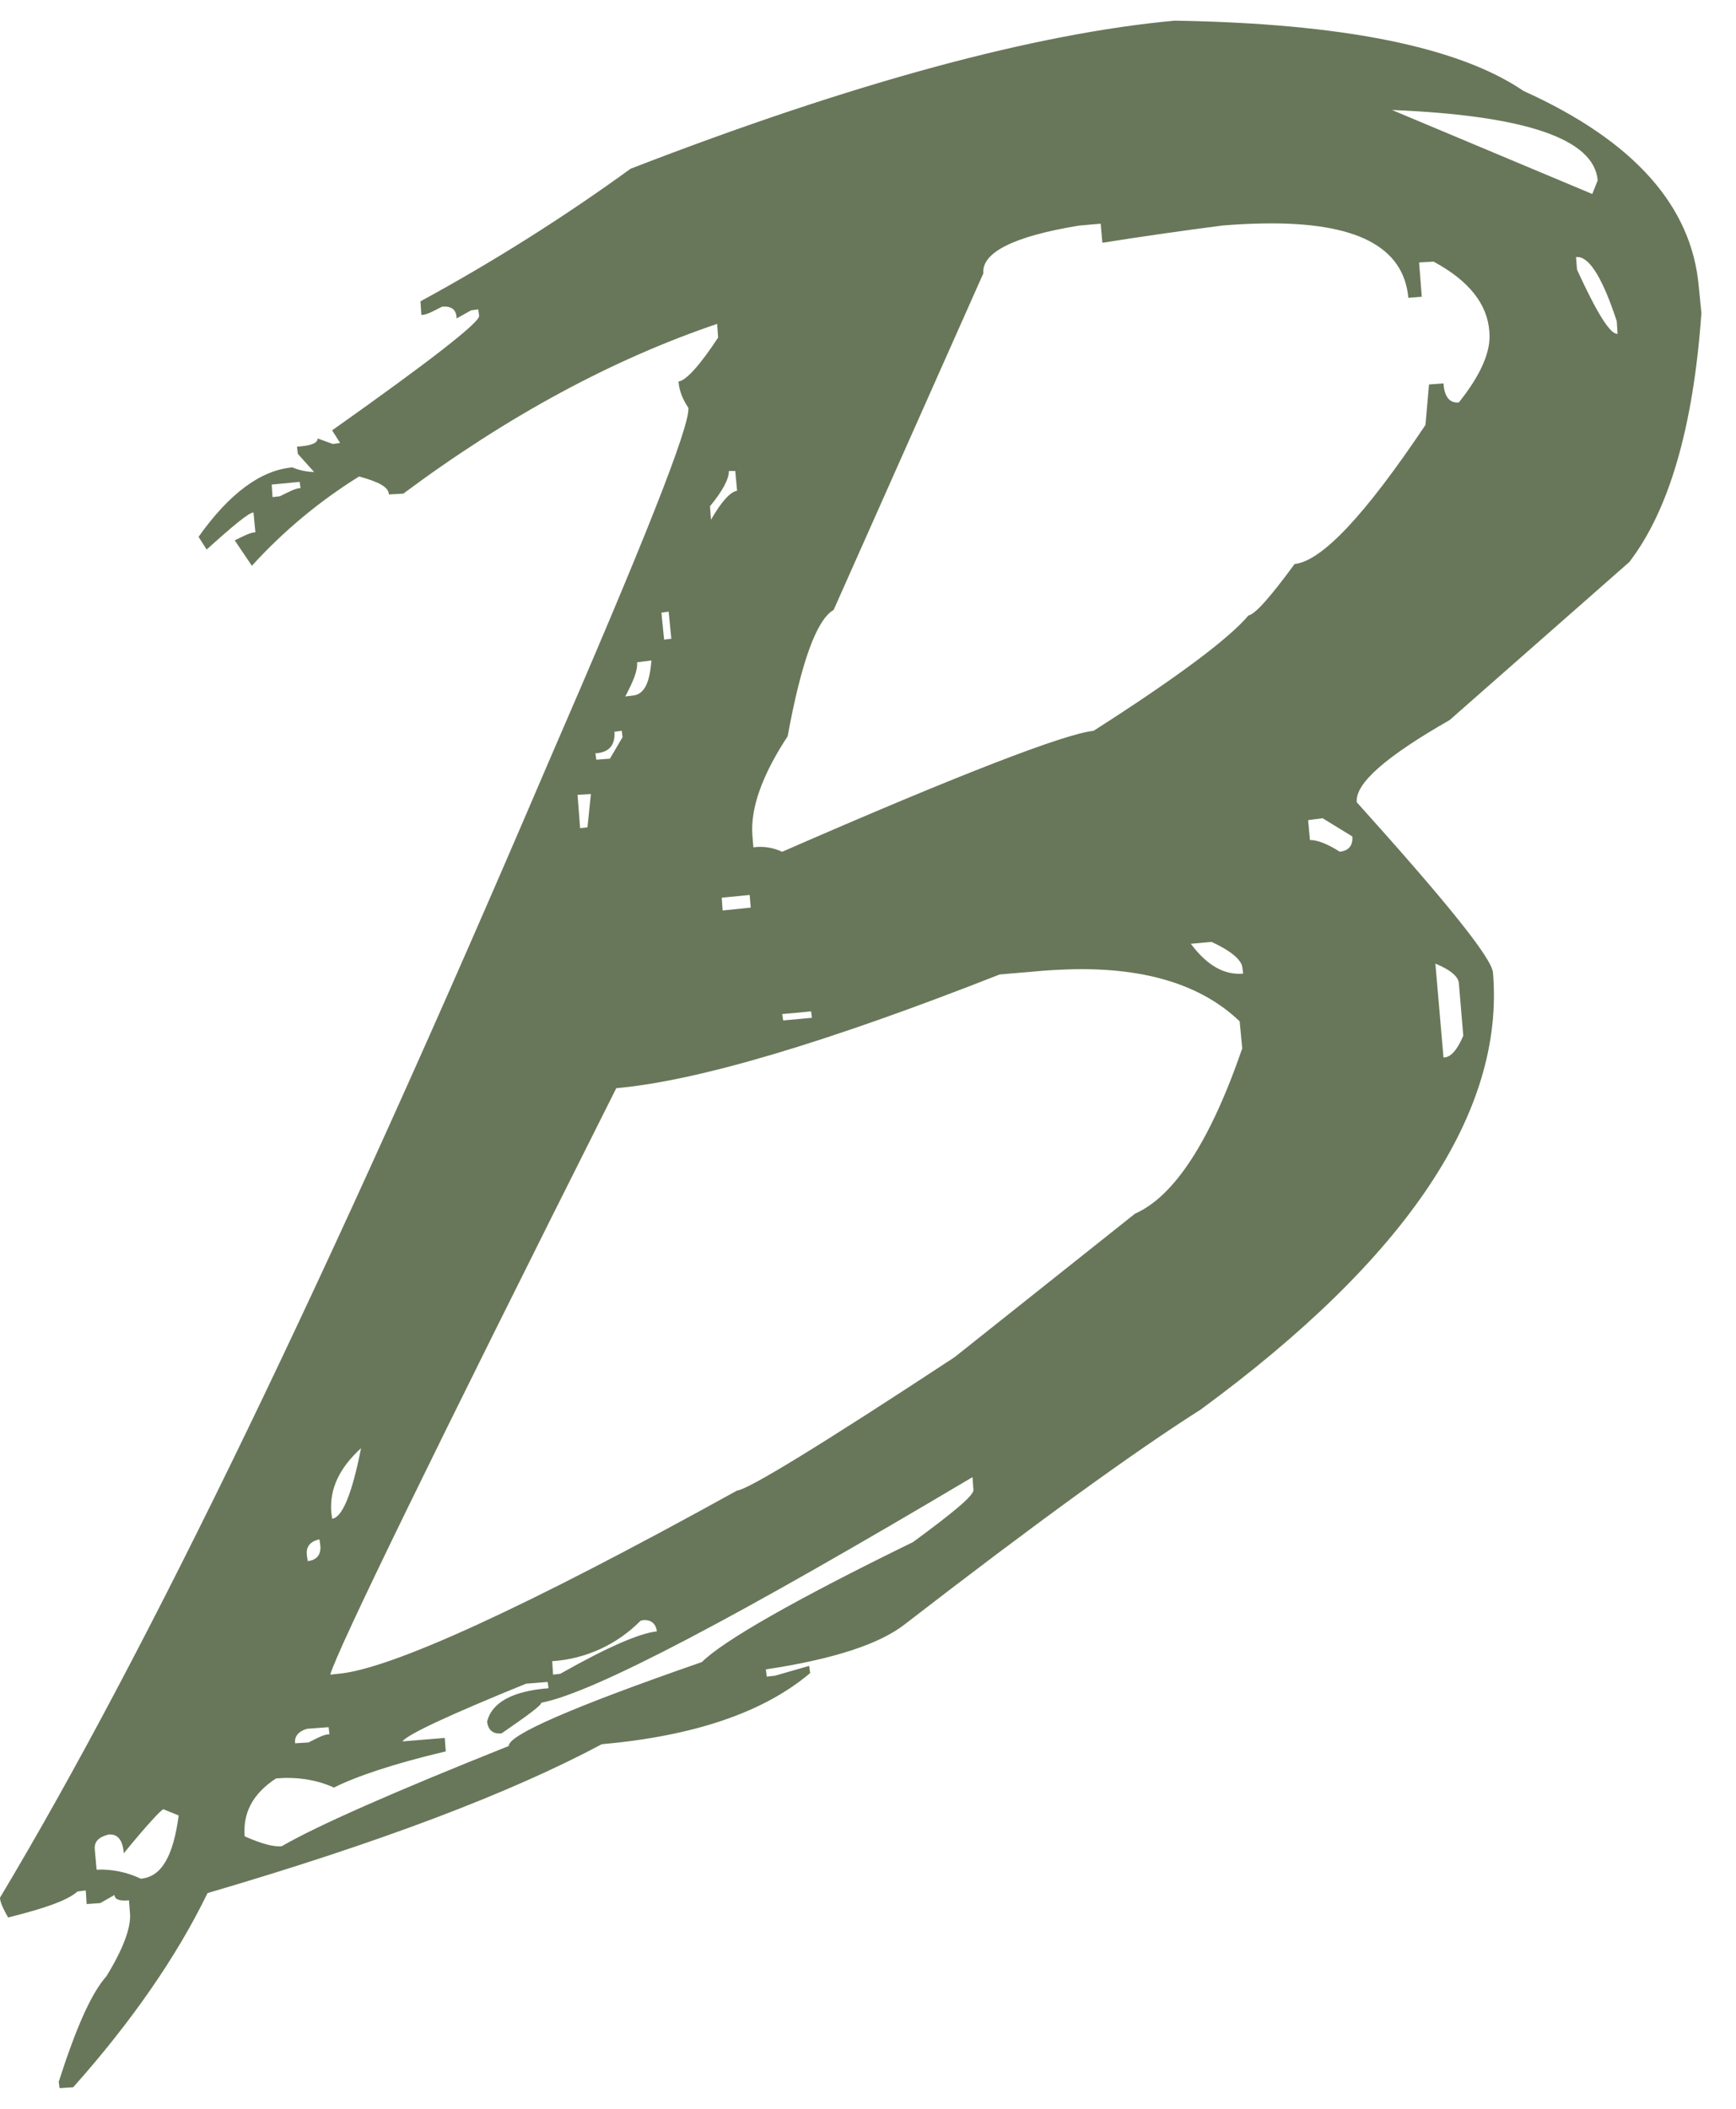 <svg width="42" height="51" viewBox="0 0 42 51" fill="none" xmlns="http://www.w3.org/2000/svg">
<path d="M28.417 0.5C25.077 0.806 20.669 1.985 15.256 4.081C13.633 5.258 11.935 6.329 10.173 7.287L10.194 7.617C10.327 7.617 10.477 7.527 10.694 7.417C10.915 7.396 11.046 7.483 11.046 7.702L11.396 7.506L11.571 7.483L11.592 7.638C11.613 7.79 10.412 8.727 8.035 10.408L8.229 10.713L8.054 10.738L7.685 10.604C7.685 10.713 7.533 10.781 7.185 10.802L7.206 10.977L7.6 11.415C7.42 11.412 7.241 11.374 7.075 11.304C6.31 11.369 5.546 11.935 4.804 12.983L5 13.29C5.654 12.7 6.025 12.394 6.133 12.394L6.179 12.873C6.071 12.873 5.896 12.96 5.679 13.069L6.094 13.683C6.854 12.847 7.727 12.12 8.688 11.523C9.167 11.654 9.408 11.783 9.408 11.958L9.758 11.938C12.31 10.04 14.842 8.683 17.35 7.833L17.375 8.162C16.917 8.86 16.59 9.206 16.415 9.227C16.435 9.469 16.523 9.665 16.654 9.863C16.698 10.3 15.562 13.16 13.248 18.485C7.967 30.84 3.558 39.958 0 45.894C0 46.002 0.085 46.177 0.196 46.373C1.069 46.156 1.635 45.962 1.875 45.744L2.075 45.719L2.096 46.048L2.425 46.025L2.771 45.829C2.771 45.938 2.902 45.981 3.121 45.958L3.146 46.29C3.167 46.617 2.99 47.117 2.575 47.794C2.204 48.21 1.835 49.058 1.421 50.346L1.442 50.5L1.771 50.479C3.188 48.888 4.279 47.312 5.021 45.783C9.19 44.562 12.354 43.362 14.558 42.183C16.762 41.987 18.467 41.423 19.6 40.462L19.577 40.288L18.746 40.527L18.55 40.548L18.529 40.373C20.146 40.131 21.279 39.763 21.892 39.281C25.056 36.837 27.433 35.115 29.048 34.09C34.048 30.423 36.404 26.887 36.121 23.527C36.1 23.177 34.985 21.802 32.825 19.402C32.781 18.944 33.544 18.288 35.071 17.415L39.417 13.594C40.375 12.35 40.967 10.344 41.163 7.573L41.098 6.917C40.923 4.975 39.523 3.402 36.86 2.2C35.292 1.131 32.475 0.565 28.417 0.5ZM33.677 2.66C36.906 2.792 38.567 3.358 38.654 4.362L38.523 4.692L33.677 2.66ZM30.59 5.404C32.804 5.371 33.958 5.96 34.073 7.202L34.398 7.177L34.333 6.348L34.683 6.327C35.533 6.785 35.99 7.352 36.033 8.027C36.077 8.485 35.837 9.056 35.294 9.733C35.075 9.754 34.944 9.6 34.923 9.273L34.573 9.298L34.487 10.277C33.025 12.46 31.977 13.573 31.321 13.64C30.731 14.446 30.358 14.863 30.206 14.883C29.748 15.429 28.506 16.367 26.456 17.675C25.779 17.742 23.267 18.702 18.923 20.6C18.706 20.497 18.465 20.46 18.227 20.492L18.202 20.185C18.16 19.552 18.425 18.767 19.056 17.806C19.385 16.015 19.754 14.99 20.169 14.75L23.79 6.612C23.748 6.11 24.512 5.717 26.104 5.456L26.629 5.41L26.671 5.871C27.637 5.718 28.605 5.58 29.575 5.454C29.913 5.426 30.251 5.409 30.59 5.404ZM38.129 6.217H38.185C38.475 6.242 38.785 6.765 39.115 7.767L39.135 8.073C38.958 8.094 38.635 7.569 38.154 6.523L38.129 6.217ZM17.637 11.39H17.788L17.833 11.869C17.679 11.89 17.465 12.11 17.202 12.569L17.177 12.244C17.483 11.873 17.635 11.585 17.635 11.39H17.637ZM7.25 11.654L7.271 11.804C7.16 11.804 6.987 11.894 6.771 12.002L6.594 12.023L6.573 11.719L7.25 11.654ZM16.177 14.792L16.242 15.448L16.067 15.469L16.002 14.817L16.177 14.792ZM15.76 15.973C15.719 16.519 15.585 16.8 15.302 16.823L15.127 16.844C15.323 16.473 15.433 16.212 15.412 16.017L15.76 15.973ZM15.042 17.673L15.062 17.827L14.756 18.348L14.427 18.373L14.406 18.219C14.733 18.198 14.887 18.025 14.865 17.698L15.042 17.673ZM14.296 19.204L14.213 20.008L14.035 20.029L13.973 19.223L14.296 19.204ZM31.998 19.788L32.717 20.229C32.737 20.446 32.629 20.577 32.413 20.598C32.106 20.402 31.867 20.315 31.692 20.315L31.648 19.835L31.998 19.788ZM18.137 21.644L18.163 21.95L17.483 22.019L17.462 21.71L18.137 21.644ZM29.31 22.779C29.79 22.998 30.033 23.217 30.056 23.39L30.077 23.546C29.619 23.587 29.202 23.348 28.81 22.825L29.31 22.779ZM34.727 23.304C35.098 23.458 35.271 23.613 35.294 23.765L35.402 25.05C35.25 25.4 35.098 25.575 34.923 25.575L34.727 23.304ZM25.988 23.44C27.738 23.41 29.075 23.823 29.992 24.7L30.054 25.356C29.271 27.627 28.398 28.938 27.46 29.352L23.094 32.823C19.844 34.96 18.094 36.027 17.833 36.048C12.66 38.908 9.433 40.371 8.188 40.479L7.99 40.5C8.165 39.89 10.458 35.177 14.91 26.317C16.875 26.142 19.973 25.223 24.185 23.567L25.21 23.479C25.477 23.458 25.738 23.446 25.988 23.44ZM19.623 24.46L19.644 24.615L18.948 24.679L18.923 24.525L19.623 24.46ZM8.735 35.023C8.517 36.138 8.275 36.706 8.035 36.729L8.015 36.573C7.971 36.006 8.21 35.504 8.735 35.023ZM23.529 35.723L23.55 36.029C23.571 36.16 23.071 36.573 22.09 37.294C19.185 38.712 17.485 39.694 16.981 40.196C13.84 41.285 12.29 41.965 12.31 42.225C9.519 43.34 7.685 44.148 6.815 44.65C6.617 44.671 6.312 44.585 5.919 44.41C5.875 43.844 6.112 43.381 6.679 43.01C7.158 42.969 7.644 43.033 8.079 43.231C8.602 42.969 9.496 42.66 10.785 42.356L10.76 42.031L9.735 42.115C9.867 41.942 10.85 41.483 12.727 40.719L13.25 40.677L13.271 40.829C12.398 40.896 11.896 41.177 11.785 41.635C11.806 41.831 11.919 41.942 12.135 41.921C12.769 41.483 13.096 41.246 13.096 41.179C14.363 40.94 17.833 39.106 23.529 35.723ZM7.729 37.229L7.75 37.379C7.771 37.598 7.662 37.733 7.444 37.754L7.423 37.6C7.402 37.402 7.51 37.273 7.729 37.229ZM15.583 39.181C15.769 39.177 15.873 39.283 15.892 39.454C15.477 39.498 14.713 39.825 13.556 40.479L13.381 40.5L13.36 40.175C14.169 40.122 14.93 39.773 15.498 39.196C15.527 39.19 15.556 39.183 15.581 39.181H15.583ZM7.95 41.771L7.971 41.942C7.838 41.942 7.683 42.031 7.465 42.14L7.14 42.16C7.119 42.008 7.206 41.877 7.425 41.81L7.95 41.771ZM3.954 43.756L4.323 43.906C4.192 44.888 3.91 45.392 3.406 45.435C3.073 45.276 2.706 45.2 2.337 45.217L2.294 44.737C2.273 44.54 2.383 44.431 2.623 44.367C2.842 44.346 2.971 44.494 2.994 44.821C3.581 44.102 3.913 43.756 3.954 43.756Z" fill="#687759"/>
</svg>
